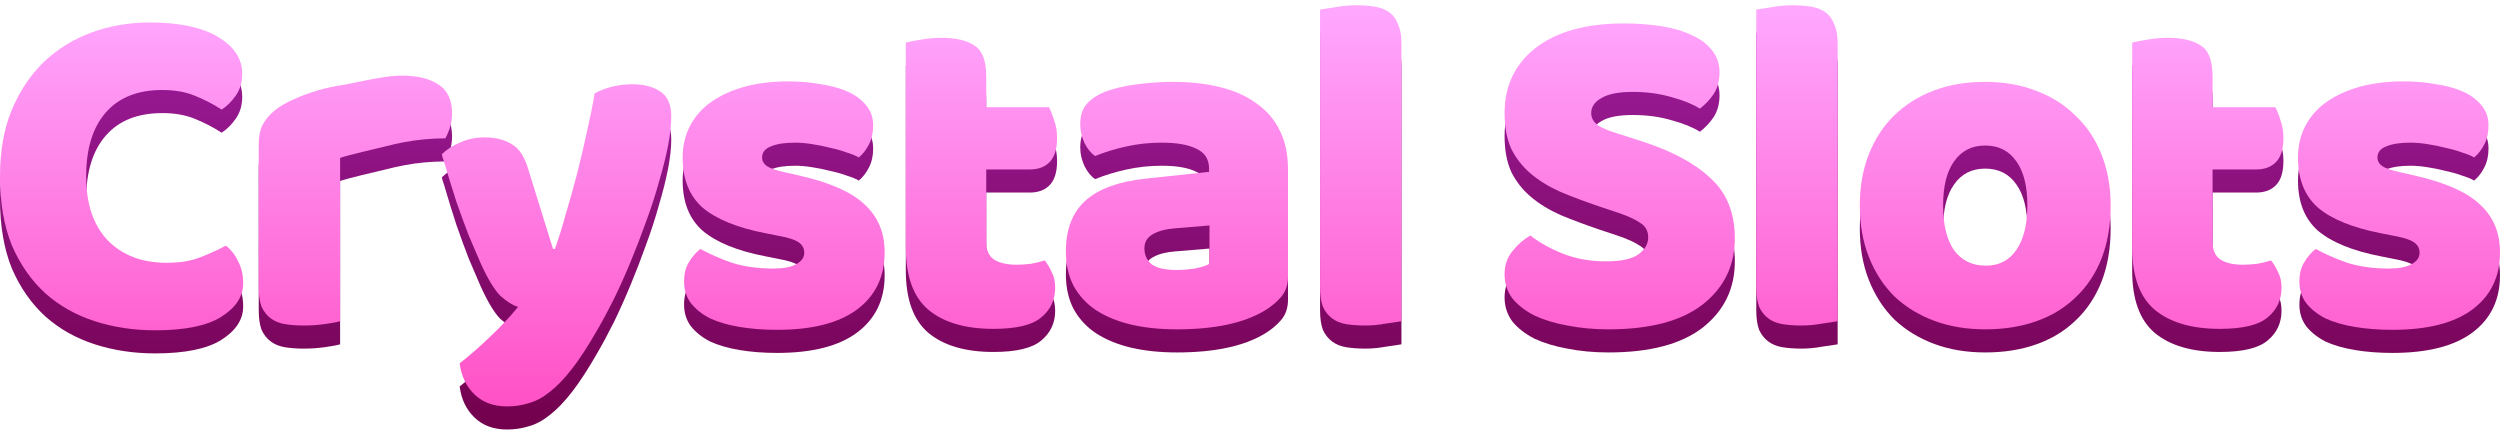 <svg width="184" height="32" viewBox="0 0 184 32" fill="none" xmlns="http://www.w3.org/2000/svg">
<path d="M11.944 8.323C10.135 8.323 8.75 8.875 7.786 9.979C6.823 11.083 6.342 12.645 6.342 14.665C6.342 16.709 6.87 18.282 7.927 19.386C9.008 20.49 10.452 21.042 12.261 21.042C13.224 21.042 14.034 20.913 14.692 20.655C15.373 20.396 16.019 20.103 16.63 19.774C17.029 20.103 17.335 20.502 17.546 20.972C17.781 21.418 17.898 21.947 17.898 22.557C17.898 23.52 17.358 24.342 16.278 25.023C15.221 25.681 13.6 26.01 11.415 26.01C9.842 26.01 8.362 25.787 6.976 25.341C5.59 24.894 4.381 24.213 3.347 23.297C2.314 22.358 1.492 21.183 0.881 19.774C0.294 18.341 0 16.638 0 14.665C0 12.833 0.282 11.224 0.846 9.838C1.433 8.429 2.22 7.243 3.206 6.28C4.216 5.317 5.391 4.588 6.729 4.095C8.068 3.602 9.501 3.355 11.028 3.355C13.189 3.355 14.857 3.708 16.031 4.412C17.229 5.117 17.828 6.021 17.828 7.125C17.828 7.736 17.675 8.264 17.37 8.711C17.064 9.157 16.712 9.509 16.313 9.768C15.702 9.368 15.044 9.028 14.34 8.746C13.659 8.464 12.86 8.323 11.944 8.323Z" fill="url(#paint0_linear_8612_104780)"/>
<path d="M25.032 25.341C24.797 25.411 24.422 25.482 23.905 25.552C23.411 25.622 22.895 25.658 22.355 25.658C21.838 25.658 21.368 25.622 20.945 25.552C20.546 25.482 20.205 25.341 19.923 25.129C19.642 24.918 19.418 24.636 19.254 24.284C19.113 23.908 19.043 23.426 19.043 22.839V12.269C19.043 11.729 19.137 11.271 19.324 10.895C19.536 10.496 19.829 10.143 20.205 9.838C20.581 9.533 21.039 9.263 21.579 9.028C22.143 8.769 22.742 8.546 23.376 8.358C24.01 8.17 24.668 8.03 25.349 7.936C28.246 7.325 28.927 7.266 29.608 7.266C30.736 7.266 31.628 7.489 32.286 7.936C32.944 8.358 33.272 9.063 33.272 10.05C33.272 10.378 33.225 10.707 33.132 11.036C33.038 11.341 32.92 11.623 32.779 11.882C32.286 11.882 31.781 11.905 31.264 11.952C30.747 11.999 30.242 12.07 29.749 12.164C29.256 12.258 28.786 12.363 28.34 12.481C27.917 12.575 25.337 13.185 25.032 13.326V25.341Z" fill="url(#paint1_linear_8612_104780)"/>
<path d="M35.347 21.007C35.089 20.42 34.807 19.762 34.501 19.034C34.219 18.306 33.914 17.472 33.585 16.532C33.28 15.593 32.951 14.524 32.599 13.326C32.27 12.105 32.904 14.618 32.528 13.044C32.857 12.716 33.292 12.434 33.832 12.199C34.396 11.94 35.006 11.811 35.664 11.811C36.486 11.811 37.167 11.987 37.708 12.34C38.248 12.668 38.647 13.303 38.905 14.242L40.702 20.02H40.843C41.125 19.222 41.395 18.353 41.654 17.413C41.935 16.474 42.206 15.511 42.464 14.524C42.722 13.514 42.957 12.516 43.169 11.529C43.404 10.519 43.603 9.533 43.767 8.57C44.613 8.123 45.541 7.9 46.551 7.9C47.373 7.9 48.054 8.077 48.594 8.429C49.135 8.781 49.405 9.392 49.405 10.261C49.405 10.895 49.323 11.635 49.158 12.481C48.994 13.303 48.771 14.184 48.489 15.123C48.23 16.063 47.913 17.037 47.538 18.047C47.185 19.034 46.809 20.009 46.41 20.972C46.011 21.935 45.6 22.851 45.177 23.72C44.754 24.566 44.343 25.329 43.944 26.01C43.286 27.161 42.675 28.101 42.112 28.829C41.548 29.557 41.008 30.121 40.491 30.52C39.974 30.943 39.457 31.224 38.941 31.366C38.424 31.53 37.884 31.612 37.32 31.612C36.333 31.612 35.535 31.319 34.924 30.731C34.313 30.144 33.949 29.381 33.832 28.441C34.584 27.854 35.335 27.196 36.087 26.468C36.838 25.763 37.52 25.035 38.13 24.284C37.731 24.166 37.296 23.896 36.827 23.473C36.38 23.027 35.887 22.205 35.347 21.007Z" fill="url(#paint2_linear_8612_104780)"/>
<path d="M65.111 20.267C65.111 22.052 64.442 23.45 63.103 24.46C61.764 25.47 59.791 25.975 57.184 25.975C56.197 25.975 55.281 25.904 54.435 25.763C53.59 25.622 52.862 25.411 52.251 25.129C51.664 24.824 51.194 24.448 50.842 24.002C50.513 23.555 50.348 23.027 50.348 22.416C50.348 21.853 50.466 21.383 50.701 21.007C50.936 20.608 51.218 20.279 51.546 20.02C52.227 20.396 53.003 20.737 53.872 21.042C54.764 21.324 55.786 21.465 56.937 21.465C57.665 21.465 58.217 21.359 58.593 21.148C58.992 20.936 59.192 20.655 59.192 20.302C59.192 19.974 59.051 19.715 58.769 19.527C58.487 19.339 58.017 19.187 57.36 19.069L56.303 18.858C54.259 18.459 52.733 17.836 51.722 16.99C50.736 16.121 50.243 14.888 50.243 13.291C50.243 12.422 50.431 11.635 50.806 10.93C51.182 10.226 51.711 9.639 52.392 9.169C53.073 8.699 53.883 8.335 54.823 8.077C55.786 7.818 56.843 7.689 57.994 7.689C58.863 7.689 59.673 7.759 60.425 7.9C61.2 8.018 61.87 8.206 62.433 8.464C62.997 8.722 63.443 9.063 63.772 9.486C64.101 9.885 64.265 10.367 64.265 10.93C64.265 11.471 64.16 11.94 63.948 12.34C63.76 12.716 63.514 13.033 63.208 13.291C63.02 13.174 62.739 13.056 62.363 12.939C61.987 12.798 61.576 12.68 61.13 12.586C60.683 12.469 60.225 12.375 59.756 12.305C59.309 12.234 58.898 12.199 58.522 12.199C57.747 12.199 57.148 12.293 56.725 12.481C56.303 12.645 56.091 12.915 56.091 13.291C56.091 13.549 56.209 13.761 56.444 13.925C56.679 14.09 57.125 14.242 57.782 14.383L58.875 14.63C61.13 15.147 62.727 15.863 63.666 16.779C64.629 17.672 65.111 18.834 65.111 20.267Z" fill="url(#paint3_linear_8612_104780)"/>
<path d="M72.587 19.492C72.587 20.103 72.775 20.537 73.151 20.796C73.55 21.054 74.102 21.183 74.807 21.183C75.159 21.183 75.523 21.16 75.899 21.113C76.275 21.042 76.603 20.96 76.885 20.866C77.097 21.124 77.273 21.418 77.414 21.747C77.578 22.052 77.66 22.428 77.66 22.874C77.66 23.767 77.32 24.495 76.639 25.059C75.981 25.622 74.807 25.904 73.115 25.904C71.048 25.904 69.451 25.435 68.324 24.495C67.22 23.555 66.668 22.029 66.668 19.915V4.835C66.926 4.765 67.29 4.694 67.76 4.624C68.253 4.53 68.77 4.483 69.31 4.483C70.344 4.483 71.142 4.671 71.706 5.046C72.293 5.399 72.587 6.162 72.587 7.337V9.592H77.203C77.343 9.85 77.473 10.179 77.59 10.578C77.731 10.954 77.801 11.377 77.801 11.846C77.801 12.668 77.614 13.268 77.238 13.643C76.885 13.996 76.404 14.172 75.793 14.172H72.587V19.492Z" fill="url(#paint4_linear_8612_104780)"/>
<path d="M86.623 21.571C87.023 21.571 87.457 21.535 87.927 21.465C88.42 21.371 88.784 21.254 89.019 21.113V18.294L86.483 18.505C85.825 18.552 85.285 18.693 84.862 18.928C84.439 19.163 84.228 19.515 84.228 19.985C84.228 20.455 84.404 20.843 84.756 21.148C85.132 21.43 85.754 21.571 86.623 21.571ZM86.341 7.724C87.61 7.724 88.761 7.853 89.794 8.112C90.851 8.37 91.744 8.769 92.472 9.31C93.224 9.826 93.799 10.496 94.198 11.318C94.598 12.117 94.797 13.068 94.797 14.172V22.064C94.797 22.675 94.621 23.18 94.269 23.579C93.94 23.955 93.541 24.284 93.071 24.566C91.544 25.482 89.395 25.94 86.623 25.94C85.379 25.94 84.251 25.822 83.241 25.587C82.254 25.352 81.397 25 80.669 24.53C79.964 24.061 79.412 23.462 79.013 22.733C78.637 22.005 78.449 21.16 78.449 20.197C78.449 18.576 78.931 17.331 79.894 16.462C80.857 15.593 82.349 15.053 84.368 14.841L88.984 14.348V14.101C88.984 13.42 88.679 12.939 88.068 12.657C87.481 12.351 86.623 12.199 85.496 12.199C84.603 12.199 83.734 12.293 82.889 12.481C82.043 12.668 81.28 12.903 80.599 13.185C80.293 12.974 80.035 12.657 79.823 12.234C79.612 11.788 79.506 11.33 79.506 10.86C79.506 10.249 79.647 9.768 79.929 9.415C80.234 9.04 80.692 8.722 81.303 8.464C81.984 8.206 82.783 8.018 83.699 7.9C84.639 7.783 85.519 7.724 86.341 7.724Z" fill="url(#paint5_linear_8612_104780)"/>
<path d="M103.146 25.341C102.887 25.388 102.5 25.446 101.983 25.517C101.49 25.611 100.985 25.658 100.468 25.658C99.951 25.658 99.481 25.622 99.059 25.552C98.659 25.482 98.319 25.341 98.037 25.129C97.755 24.918 97.532 24.636 97.368 24.284C97.227 23.908 97.156 23.426 97.156 22.839V2.404C97.415 2.357 97.79 2.298 98.284 2.228C98.8 2.134 99.317 2.087 99.834 2.087C100.351 2.087 100.809 2.122 101.208 2.193C101.631 2.263 101.983 2.404 102.265 2.615C102.547 2.827 102.758 3.12 102.899 3.496C103.063 3.849 103.146 4.318 103.146 4.906V25.341Z" fill="url(#paint6_linear_8612_104780)"/>
<path d="M117.678 16.885C116.645 16.532 115.705 16.18 114.86 15.828C114.014 15.452 113.286 15.006 112.675 14.489C112.064 13.972 111.583 13.361 111.231 12.657C110.902 11.929 110.737 11.048 110.737 10.014C110.737 8.018 111.501 6.421 113.027 5.223C114.578 4.025 116.739 3.426 119.51 3.426C120.52 3.426 121.46 3.496 122.329 3.637C123.198 3.778 123.938 4.001 124.549 4.307C125.183 4.588 125.676 4.964 126.028 5.434C126.381 5.88 126.557 6.409 126.557 7.02C126.557 7.63 126.416 8.159 126.134 8.605C125.852 9.028 125.512 9.392 125.112 9.697C124.596 9.368 123.903 9.087 123.034 8.852C122.165 8.593 121.213 8.464 120.18 8.464C119.123 8.464 118.348 8.617 117.854 8.922C117.361 9.204 117.114 9.568 117.114 10.014C117.114 10.367 117.267 10.66 117.572 10.895C117.878 11.107 118.336 11.306 118.947 11.494L120.814 12.093C123.022 12.798 124.713 13.702 125.887 14.806C127.085 15.886 127.684 17.366 127.684 19.245C127.684 21.242 126.897 22.863 125.324 24.108C123.75 25.329 121.436 25.94 118.383 25.94C117.302 25.94 116.292 25.846 115.353 25.658C114.437 25.493 113.626 25.247 112.922 24.918C112.241 24.566 111.7 24.143 111.301 23.649C110.925 23.133 110.737 22.546 110.737 21.888C110.737 21.207 110.937 20.631 111.336 20.161C111.736 19.668 112.17 19.292 112.64 19.034C113.298 19.551 114.096 19.997 115.036 20.373C115.999 20.749 117.044 20.936 118.171 20.936C119.322 20.936 120.133 20.76 120.603 20.408C121.072 20.056 121.307 19.645 121.307 19.175C121.307 18.705 121.119 18.353 120.743 18.118C120.368 17.86 119.839 17.613 119.158 17.378L117.678 16.885Z" fill="url(#paint7_linear_8612_104780)"/>
<path d="M135.252 25.341C134.993 25.388 134.606 25.446 134.089 25.517C133.596 25.611 133.091 25.658 132.574 25.658C132.057 25.658 131.587 25.622 131.165 25.552C130.765 25.482 130.425 25.341 130.143 25.129C129.861 24.918 129.638 24.636 129.473 24.284C129.333 23.908 129.262 23.426 129.262 22.839V2.404C129.52 2.357 129.896 2.298 130.39 2.228C130.906 2.134 131.423 2.087 131.94 2.087C132.457 2.087 132.915 2.122 133.314 2.193C133.737 2.263 134.089 2.404 134.371 2.615C134.653 2.827 134.864 3.12 135.005 3.496C135.169 3.849 135.252 4.318 135.252 4.906V25.341Z" fill="url(#paint8_linear_8612_104780)"/>
<path d="M155.344 16.814C155.344 18.271 155.121 19.574 154.675 20.725C154.228 21.853 153.594 22.804 152.772 23.579C151.973 24.354 151.01 24.941 149.883 25.341C148.756 25.74 147.499 25.94 146.113 25.94C144.727 25.94 143.471 25.728 142.343 25.305C141.216 24.883 140.241 24.284 139.419 23.509C138.62 22.71 137.998 21.747 137.551 20.619C137.105 19.492 136.882 18.224 136.882 16.814C136.882 15.428 137.105 14.172 137.551 13.044C137.998 11.917 138.62 10.966 139.419 10.191C140.241 9.392 141.216 8.781 142.343 8.358C143.471 7.936 144.727 7.724 146.113 7.724C147.499 7.724 148.756 7.947 149.883 8.394C151.01 8.816 151.973 9.427 152.772 10.226C153.594 11.001 154.228 11.952 154.675 13.08C155.121 14.207 155.344 15.452 155.344 16.814ZM143.013 16.814C143.013 18.247 143.283 19.351 143.823 20.126C144.387 20.878 145.162 21.254 146.148 21.254C147.135 21.254 147.886 20.866 148.403 20.091C148.943 19.316 149.214 18.224 149.214 16.814C149.214 15.405 148.943 14.325 148.403 13.573C147.863 12.798 147.1 12.41 146.113 12.41C145.127 12.41 144.363 12.798 143.823 13.573C143.283 14.325 143.013 15.405 143.013 16.814Z" fill="url(#paint9_linear_8612_104780)"/>
<path d="M162.846 19.492C162.846 20.103 163.034 20.537 163.41 20.796C163.81 21.054 164.362 21.183 165.066 21.183C165.419 21.183 165.783 21.16 166.158 21.113C166.534 21.042 166.863 20.96 167.145 20.866C167.356 21.124 167.532 21.418 167.673 21.747C167.838 22.052 167.92 22.428 167.92 22.874C167.92 23.767 167.579 24.495 166.898 25.059C166.241 25.622 165.066 25.904 163.375 25.904C161.308 25.904 159.711 25.435 158.583 24.495C157.479 23.555 156.927 22.029 156.927 19.915V4.835C157.186 4.765 157.55 4.694 158.02 4.624C158.513 4.53 159.03 4.483 159.57 4.483C160.603 4.483 161.402 4.671 161.966 5.046C162.553 5.399 162.846 6.162 162.846 7.337V9.592H167.462C167.603 9.85 167.732 10.179 167.85 10.578C167.991 10.954 168.061 11.377 168.061 11.846C168.061 12.668 167.873 13.268 167.497 13.643C167.145 13.996 166.663 14.172 166.053 14.172H162.846V19.492Z" fill="url(#paint10_linear_8612_104780)"/>
<path d="M184 20.267C184 22.052 183.331 23.45 181.992 24.46C180.653 25.47 178.68 25.975 176.073 25.975C175.086 25.975 174.17 25.904 173.324 25.763C172.479 25.622 171.751 25.411 171.14 25.129C170.553 24.824 170.083 24.448 169.731 24.002C169.402 23.555 169.237 23.027 169.237 22.416C169.237 21.853 169.355 21.383 169.59 21.007C169.825 20.608 170.106 20.279 170.435 20.02C171.117 20.396 171.892 20.737 172.761 21.042C173.653 21.324 174.675 21.465 175.826 21.465C176.554 21.465 177.106 21.359 177.482 21.148C177.881 20.936 178.081 20.655 178.081 20.302C178.081 19.974 177.94 19.715 177.658 19.527C177.376 19.339 176.906 19.187 176.249 19.069L175.192 18.858C173.148 18.459 171.622 17.836 170.612 16.99C169.625 16.121 169.132 14.888 169.132 13.291C169.132 12.422 169.32 11.635 169.695 10.93C170.071 10.226 170.6 9.639 171.281 9.169C171.962 8.699 172.772 8.335 173.712 8.077C174.675 7.818 175.732 7.689 176.883 7.689C177.752 7.689 178.562 7.759 179.314 7.9C180.089 8.018 180.759 8.206 181.322 8.464C181.886 8.722 182.332 9.063 182.661 9.486C182.99 9.885 183.154 10.367 183.154 10.93C183.154 11.471 183.049 11.94 182.837 12.34C182.649 12.716 182.403 13.033 182.097 13.291C181.91 13.174 181.628 13.056 181.252 12.939C180.876 12.798 180.465 12.68 180.019 12.586C179.572 12.469 179.114 12.375 178.645 12.305C178.198 12.234 177.787 12.199 177.411 12.199C176.636 12.199 176.037 12.293 175.615 12.481C175.192 12.645 174.98 12.915 174.98 13.291C174.98 13.549 175.098 13.761 175.333 13.925C175.568 14.09 176.014 14.242 176.672 14.383L177.764 14.63C180.019 15.147 181.616 15.863 182.555 16.779C183.518 17.672 184 18.834 184 20.267Z" fill="url(#paint11_linear_8612_104780)"/>
<path d="M11.944 6.623C10.135 6.623 8.75 7.175 7.786 8.279C6.823 9.383 6.342 10.945 6.342 12.965C6.342 15.008 6.87 16.582 7.927 17.686C9.008 18.79 10.452 19.342 12.261 19.342C13.224 19.342 14.034 19.213 14.692 18.954C15.373 18.696 16.019 18.402 16.63 18.074C17.029 18.402 17.335 18.802 17.546 19.272C17.781 19.718 17.898 20.246 17.898 20.857C17.898 21.82 17.358 22.642 16.278 23.323C15.221 23.981 13.6 24.31 11.415 24.31C9.842 24.31 8.362 24.087 6.976 23.64C5.59 23.194 4.381 22.513 3.347 21.597C2.314 20.657 1.492 19.483 0.881 18.074C0.294 16.641 0 14.938 0 12.965C0 11.133 0.282 9.524 0.846 8.138C1.433 6.729 2.22 5.542 3.206 4.579C4.216 3.616 5.391 2.888 6.729 2.395C8.068 1.902 9.501 1.655 11.028 1.655C13.189 1.655 14.857 2.007 16.031 2.712C17.229 3.417 17.828 4.321 17.828 5.425C17.828 6.036 17.675 6.564 17.37 7.011C17.064 7.457 16.712 7.809 16.313 8.067C15.702 7.668 15.044 7.328 14.34 7.046C13.659 6.764 12.86 6.623 11.944 6.623Z" fill="url(#paint12_linear_8612_104780)"/>
<path d="M25.032 23.64C24.797 23.711 24.422 23.781 23.905 23.852C23.411 23.922 22.895 23.957 22.355 23.957C21.838 23.957 21.368 23.922 20.945 23.852C20.546 23.781 20.205 23.64 19.923 23.429C19.642 23.218 19.418 22.936 19.254 22.584C19.113 22.208 19.043 21.726 19.043 21.139V10.569C19.043 10.029 19.137 9.571 19.324 9.195C19.536 8.796 19.829 8.443 20.205 8.138C20.581 7.833 21.039 7.562 21.579 7.328C22.143 7.069 22.742 6.846 23.376 6.658C24.01 6.47 24.668 6.329 25.349 6.235C28.246 5.625 28.927 5.566 29.608 5.566C30.736 5.566 31.628 5.789 32.286 6.235C32.944 6.658 33.272 7.363 33.272 8.349C33.272 8.678 33.225 9.007 33.132 9.336C33.038 9.641 32.92 9.923 32.779 10.181C32.286 10.181 31.781 10.205 31.264 10.252C30.747 10.299 30.242 10.369 29.749 10.463C29.256 10.557 28.786 10.663 28.34 10.78C27.917 10.874 25.337 11.485 25.032 11.626V23.64Z" fill="url(#paint13_linear_8612_104780)"/>
<path d="M35.347 19.307C35.089 18.72 34.807 18.062 34.501 17.334C34.219 16.606 33.914 15.772 33.585 14.832C33.28 13.893 32.951 12.824 32.599 11.626C32.27 10.405 32.904 12.918 32.528 11.344C32.857 11.015 33.292 10.733 33.832 10.499C34.396 10.24 35.006 10.111 35.664 10.111C36.486 10.111 37.167 10.287 37.708 10.639C38.248 10.968 38.647 11.602 38.905 12.542L40.702 18.32H40.843C41.125 17.522 41.395 16.653 41.654 15.713C41.935 14.774 42.206 13.81 42.464 12.824C42.722 11.814 42.957 10.816 43.169 9.829C43.404 8.819 43.603 7.833 43.767 6.87C44.613 6.423 45.541 6.2 46.551 6.2C47.373 6.2 48.054 6.376 48.594 6.729C49.135 7.081 49.405 7.692 49.405 8.561C49.405 9.195 49.323 9.935 49.158 10.78C48.994 11.602 48.771 12.483 48.489 13.423C48.23 14.362 47.913 15.337 47.538 16.347C47.185 17.334 46.809 18.308 46.41 19.272C46.011 20.235 45.6 21.151 45.177 22.02C44.754 22.865 44.343 23.629 43.944 24.31C43.286 25.461 42.675 26.4 42.112 27.128C41.548 27.857 41.008 28.42 40.491 28.82C39.974 29.242 39.457 29.524 38.941 29.665C38.424 29.83 37.884 29.912 37.32 29.912C36.333 29.912 35.535 29.618 34.924 29.031C34.313 28.444 33.949 27.68 33.832 26.741C34.584 26.154 35.335 25.496 36.087 24.768C36.838 24.063 37.52 23.335 38.13 22.584C37.731 22.466 37.296 22.196 36.827 21.773C36.38 21.327 35.887 20.505 35.347 19.307Z" fill="url(#paint14_linear_8612_104780)"/>
<path d="M65.111 18.567C65.111 20.352 64.442 21.75 63.103 22.76C61.764 23.77 59.791 24.275 57.184 24.275C56.197 24.275 55.281 24.204 54.435 24.063C53.59 23.922 52.862 23.711 52.251 23.429C51.664 23.124 51.194 22.748 50.842 22.302C50.513 21.855 50.348 21.327 50.348 20.716C50.348 20.152 50.466 19.683 50.701 19.307C50.936 18.907 51.218 18.579 51.546 18.32C52.227 18.696 53.003 19.037 53.872 19.342C54.764 19.624 55.786 19.765 56.937 19.765C57.665 19.765 58.217 19.659 58.593 19.448C58.992 19.236 59.192 18.954 59.192 18.602C59.192 18.273 59.051 18.015 58.769 17.827C58.487 17.639 58.017 17.486 57.36 17.369L56.303 17.158C54.259 16.758 52.733 16.136 51.722 15.29C50.736 14.421 50.243 13.188 50.243 11.591C50.243 10.722 50.431 9.935 50.806 9.23C51.182 8.526 51.711 7.938 52.392 7.469C53.073 6.999 53.883 6.635 54.823 6.376C55.786 6.118 56.843 5.989 57.994 5.989C58.863 5.989 59.673 6.059 60.425 6.2C61.2 6.318 61.87 6.505 62.433 6.764C62.997 7.022 63.443 7.363 63.772 7.786C64.101 8.185 64.265 8.666 64.265 9.23C64.265 9.77 64.16 10.24 63.948 10.639C63.76 11.015 63.514 11.332 63.208 11.591C63.02 11.473 62.739 11.356 62.363 11.239C61.987 11.098 61.576 10.98 61.13 10.886C60.683 10.769 60.225 10.675 59.756 10.604C59.309 10.534 58.898 10.499 58.522 10.499C57.747 10.499 57.148 10.592 56.725 10.78C56.303 10.945 56.091 11.215 56.091 11.591C56.091 11.849 56.209 12.061 56.444 12.225C56.679 12.389 57.125 12.542 57.782 12.683L58.875 12.93C61.13 13.446 62.727 14.163 63.666 15.079C64.629 15.971 65.111 17.134 65.111 18.567Z" fill="url(#paint15_linear_8612_104780)"/>
<path d="M72.587 17.792C72.587 18.402 72.775 18.837 73.151 19.095C73.55 19.354 74.102 19.483 74.807 19.483C75.159 19.483 75.523 19.459 75.899 19.413C76.275 19.342 76.603 19.26 76.885 19.166C77.097 19.424 77.273 19.718 77.414 20.047C77.578 20.352 77.66 20.728 77.66 21.174C77.66 22.067 77.32 22.795 76.639 23.359C75.981 23.922 74.807 24.204 73.115 24.204C71.048 24.204 69.451 23.734 68.324 22.795C67.22 21.855 66.668 20.328 66.668 18.215V3.135C66.926 3.064 67.29 2.994 67.76 2.923C68.253 2.83 68.77 2.783 69.31 2.783C70.344 2.783 71.142 2.97 71.706 3.346C72.293 3.699 72.587 4.462 72.587 5.636V7.891H77.203C77.343 8.15 77.473 8.479 77.59 8.878C77.731 9.254 77.801 9.676 77.801 10.146C77.801 10.968 77.614 11.567 77.238 11.943C76.885 12.295 76.404 12.472 75.793 12.472H72.587V17.792Z" fill="url(#paint16_linear_8612_104780)"/>
<path d="M86.623 19.87C87.023 19.87 87.457 19.835 87.927 19.765C88.42 19.671 88.784 19.553 89.019 19.413V16.594L86.483 16.805C85.825 16.852 85.285 16.993 84.862 17.228C84.439 17.463 84.228 17.815 84.228 18.285C84.228 18.755 84.404 19.142 84.756 19.448C85.132 19.73 85.754 19.87 86.623 19.87ZM86.341 6.024C87.61 6.024 88.761 6.153 89.794 6.412C90.851 6.67 91.744 7.069 92.472 7.609C93.224 8.126 93.799 8.796 94.198 9.618C94.598 10.416 94.797 11.368 94.797 12.472V20.364C94.797 20.974 94.621 21.48 94.269 21.879C93.94 22.255 93.541 22.584 93.071 22.865C91.544 23.781 89.395 24.239 86.623 24.239C85.379 24.239 84.251 24.122 83.241 23.887C82.254 23.652 81.397 23.3 80.669 22.83C79.964 22.36 79.412 21.761 79.013 21.033C78.637 20.305 78.449 19.459 78.449 18.496C78.449 16.876 78.931 15.631 79.894 14.762C80.857 13.893 82.349 13.352 84.368 13.141L88.984 12.648V12.401C88.984 11.72 88.679 11.239 88.068 10.957C87.481 10.651 86.623 10.499 85.496 10.499C84.603 10.499 83.734 10.592 82.889 10.78C82.043 10.968 81.28 11.203 80.599 11.485C80.293 11.274 80.035 10.957 79.823 10.534C79.612 10.088 79.506 9.629 79.506 9.16C79.506 8.549 79.647 8.067 79.929 7.715C80.234 7.339 80.692 7.022 81.303 6.764C81.984 6.505 82.783 6.318 83.699 6.2C84.639 6.083 85.519 6.024 86.341 6.024Z" fill="url(#paint17_linear_8612_104780)"/>
<path d="M103.146 23.64C102.887 23.687 102.5 23.746 101.983 23.817C101.49 23.911 100.985 23.957 100.468 23.957C99.951 23.957 99.481 23.922 99.059 23.852C98.659 23.781 98.319 23.64 98.037 23.429C97.755 23.218 97.532 22.936 97.368 22.584C97.227 22.208 97.156 21.726 97.156 21.139V0.704C97.415 0.657 97.79 0.598 98.284 0.528C98.8 0.434 99.317 0.387 99.834 0.387C100.351 0.387 100.809 0.422 101.208 0.492C101.631 0.563 101.983 0.704 102.265 0.915C102.547 1.127 102.758 1.42 102.899 1.796C103.063 2.148 103.146 2.618 103.146 3.205V23.64Z" fill="url(#paint18_linear_8612_104780)"/>
<path d="M117.678 15.184C116.645 14.832 115.705 14.48 114.86 14.128C114.014 13.752 113.286 13.306 112.675 12.789C112.064 12.272 111.583 11.661 111.231 10.957C110.902 10.228 110.737 9.348 110.737 8.314C110.737 6.318 111.501 4.72 113.027 3.522C114.578 2.325 116.739 1.726 119.51 1.726C120.52 1.726 121.46 1.796 122.329 1.937C123.198 2.078 123.938 2.301 124.549 2.606C125.183 2.888 125.676 3.264 126.028 3.734C126.381 4.18 126.557 4.709 126.557 5.319C126.557 5.93 126.416 6.459 126.134 6.905C125.852 7.328 125.512 7.692 125.112 7.997C124.596 7.668 123.903 7.386 123.034 7.151C122.165 6.893 121.213 6.764 120.18 6.764C119.123 6.764 118.348 6.917 117.854 7.222C117.361 7.504 117.114 7.868 117.114 8.314C117.114 8.666 117.267 8.96 117.572 9.195C117.878 9.406 118.336 9.606 118.947 9.794L120.814 10.393C123.022 11.098 124.713 12.002 125.887 13.106C127.085 14.186 127.684 15.666 127.684 17.545C127.684 19.542 126.897 21.162 125.324 22.407C123.75 23.629 121.436 24.239 118.383 24.239C117.302 24.239 116.292 24.145 115.353 23.957C114.437 23.793 113.626 23.547 112.922 23.218C112.241 22.865 111.7 22.442 111.301 21.949C110.925 21.433 110.737 20.845 110.737 20.188C110.737 19.506 110.937 18.931 111.336 18.461C111.736 17.968 112.17 17.592 112.64 17.334C113.298 17.851 114.096 18.297 115.036 18.673C115.999 19.048 117.044 19.236 118.171 19.236C119.322 19.236 120.133 19.06 120.603 18.708C121.072 18.355 121.307 17.945 121.307 17.475C121.307 17.005 121.119 16.653 120.743 16.418C120.368 16.159 119.839 15.913 119.158 15.678L117.678 15.184Z" fill="url(#paint19_linear_8612_104780)"/>
<path d="M135.252 23.64C134.993 23.687 134.606 23.746 134.089 23.817C133.596 23.911 133.091 23.957 132.574 23.957C132.057 23.957 131.587 23.922 131.165 23.852C130.765 23.781 130.425 23.64 130.143 23.429C129.861 23.218 129.638 22.936 129.473 22.584C129.333 22.208 129.262 21.726 129.262 21.139V0.704C129.52 0.657 129.896 0.598 130.39 0.528C130.906 0.434 131.423 0.387 131.94 0.387C132.457 0.387 132.915 0.422 133.314 0.492C133.737 0.563 134.089 0.704 134.371 0.915C134.653 1.127 134.864 1.42 135.005 1.796C135.169 2.148 135.252 2.618 135.252 3.205V23.64Z" fill="url(#paint20_linear_8612_104780)"/>
<path d="M155.344 15.114C155.344 16.57 155.121 17.874 154.675 19.025C154.228 20.152 153.594 21.104 152.772 21.879C151.973 22.654 151.01 23.241 149.883 23.64C148.756 24.04 147.499 24.239 146.113 24.239C144.727 24.239 143.471 24.028 142.343 23.605C141.216 23.182 140.241 22.584 139.419 21.808C138.62 21.01 137.998 20.047 137.551 18.919C137.105 17.792 136.882 16.523 136.882 15.114C136.882 13.728 137.105 12.472 137.551 11.344C137.998 10.217 138.62 9.265 139.419 8.49C140.241 7.692 141.216 7.081 142.343 6.658C143.471 6.235 144.727 6.024 146.113 6.024C147.499 6.024 148.756 6.247 149.883 6.693C151.01 7.116 151.973 7.727 152.772 8.526C153.594 9.301 154.228 10.252 154.675 11.379C155.121 12.507 155.344 13.752 155.344 15.114ZM143.013 15.114C143.013 16.547 143.283 17.651 143.823 18.426C144.387 19.178 145.162 19.553 146.148 19.553C147.135 19.553 147.886 19.166 148.403 18.391C148.943 17.616 149.214 16.523 149.214 15.114C149.214 13.705 148.943 12.624 148.403 11.873C147.863 11.098 147.1 10.71 146.113 10.71C145.127 10.71 144.363 11.098 143.823 11.873C143.283 12.624 143.013 13.705 143.013 15.114Z" fill="url(#paint21_linear_8612_104780)"/>
<path d="M162.846 17.792C162.846 18.402 163.034 18.837 163.41 19.095C163.81 19.354 164.362 19.483 165.066 19.483C165.419 19.483 165.783 19.459 166.158 19.413C166.534 19.342 166.863 19.26 167.145 19.166C167.356 19.424 167.532 19.718 167.673 20.047C167.838 20.352 167.92 20.728 167.92 21.174C167.92 22.067 167.579 22.795 166.898 23.359C166.241 23.922 165.066 24.204 163.375 24.204C161.308 24.204 159.711 23.734 158.583 22.795C157.479 21.855 156.927 20.328 156.927 18.215V3.135C157.186 3.064 157.55 2.994 158.02 2.923C158.513 2.83 159.03 2.783 159.57 2.783C160.603 2.783 161.402 2.97 161.966 3.346C162.553 3.699 162.846 4.462 162.846 5.636V7.891H167.462C167.603 8.15 167.732 8.479 167.85 8.878C167.991 9.254 168.061 9.676 168.061 10.146C168.061 10.968 167.873 11.567 167.497 11.943C167.145 12.295 166.663 12.472 166.053 12.472H162.846V17.792Z" fill="url(#paint22_linear_8612_104780)"/>
<path d="M184 18.567C184 20.352 183.331 21.75 181.992 22.76C180.653 23.77 178.68 24.275 176.073 24.275C175.086 24.275 174.17 24.204 173.324 24.063C172.479 23.922 171.751 23.711 171.14 23.429C170.553 23.124 170.083 22.748 169.731 22.302C169.402 21.855 169.237 21.327 169.237 20.716C169.237 20.152 169.355 19.683 169.59 19.307C169.825 18.907 170.106 18.579 170.435 18.32C171.117 18.696 171.892 19.037 172.761 19.342C173.653 19.624 174.675 19.765 175.826 19.765C176.554 19.765 177.106 19.659 177.482 19.448C177.881 19.236 178.081 18.954 178.081 18.602C178.081 18.273 177.94 18.015 177.658 17.827C177.376 17.639 176.906 17.486 176.249 17.369L175.192 17.158C173.148 16.758 171.622 16.136 170.612 15.29C169.625 14.421 169.132 13.188 169.132 11.591C169.132 10.722 169.32 9.935 169.695 9.23C170.071 8.526 170.6 7.938 171.281 7.469C171.962 6.999 172.772 6.635 173.712 6.376C174.675 6.118 175.732 5.989 176.883 5.989C177.752 5.989 178.562 6.059 179.314 6.2C180.089 6.318 180.759 6.505 181.322 6.764C181.886 7.022 182.332 7.363 182.661 7.786C182.99 8.185 183.154 8.666 183.154 9.23C183.154 9.77 183.049 10.24 182.837 10.639C182.649 11.015 182.403 11.332 182.097 11.591C181.91 11.473 181.628 11.356 181.252 11.239C180.876 11.098 180.465 10.98 180.019 10.886C179.572 10.769 179.114 10.675 178.645 10.604C178.198 10.534 177.787 10.499 177.411 10.499C176.636 10.499 176.037 10.592 175.615 10.78C175.192 10.945 174.98 11.215 174.98 11.591C174.98 11.849 175.098 12.061 175.333 12.225C175.568 12.389 176.014 12.542 176.672 12.683L177.764 12.93C180.019 13.446 181.616 14.163 182.555 15.079C183.518 15.971 184 17.134 184 18.567Z" fill="url(#paint23_linear_8612_104780)"/>
<defs>
<linearGradient id="paint0_linear_8612_104780" x1="92" y1="2.087" x2="92" y2="31.612" gradientUnits="userSpaceOnUse">
<stop stop-color="#9D1D9D"/>
<stop offset="1" stop-color="#72004C"/>
</linearGradient>
<linearGradient id="paint1_linear_8612_104780" x1="92" y1="2.087" x2="92" y2="31.612" gradientUnits="userSpaceOnUse">
<stop stop-color="#9D1D9D"/>
<stop offset="1" stop-color="#72004C"/>
</linearGradient>
<linearGradient id="paint2_linear_8612_104780" x1="92" y1="2.087" x2="92" y2="31.612" gradientUnits="userSpaceOnUse">
<stop stop-color="#9D1D9D"/>
<stop offset="1" stop-color="#72004C"/>
</linearGradient>
<linearGradient id="paint3_linear_8612_104780" x1="92" y1="2.087" x2="92" y2="31.612" gradientUnits="userSpaceOnUse">
<stop stop-color="#9D1D9D"/>
<stop offset="1" stop-color="#72004C"/>
</linearGradient>
<linearGradient id="paint4_linear_8612_104780" x1="92" y1="2.087" x2="92" y2="31.612" gradientUnits="userSpaceOnUse">
<stop stop-color="#9D1D9D"/>
<stop offset="1" stop-color="#72004C"/>
</linearGradient>
<linearGradient id="paint5_linear_8612_104780" x1="92" y1="2.087" x2="92" y2="31.612" gradientUnits="userSpaceOnUse">
<stop stop-color="#9D1D9D"/>
<stop offset="1" stop-color="#72004C"/>
</linearGradient>
<linearGradient id="paint6_linear_8612_104780" x1="92" y1="2.087" x2="92" y2="31.612" gradientUnits="userSpaceOnUse">
<stop stop-color="#9D1D9D"/>
<stop offset="1" stop-color="#72004C"/>
</linearGradient>
<linearGradient id="paint7_linear_8612_104780" x1="92" y1="2.087" x2="92" y2="31.612" gradientUnits="userSpaceOnUse">
<stop stop-color="#9D1D9D"/>
<stop offset="1" stop-color="#72004C"/>
</linearGradient>
<linearGradient id="paint8_linear_8612_104780" x1="92" y1="2.087" x2="92" y2="31.612" gradientUnits="userSpaceOnUse">
<stop stop-color="#9D1D9D"/>
<stop offset="1" stop-color="#72004C"/>
</linearGradient>
<linearGradient id="paint9_linear_8612_104780" x1="92" y1="2.087" x2="92" y2="31.612" gradientUnits="userSpaceOnUse">
<stop stop-color="#9D1D9D"/>
<stop offset="1" stop-color="#72004C"/>
</linearGradient>
<linearGradient id="paint10_linear_8612_104780" x1="92" y1="2.087" x2="92" y2="31.612" gradientUnits="userSpaceOnUse">
<stop stop-color="#9D1D9D"/>
<stop offset="1" stop-color="#72004C"/>
</linearGradient>
<linearGradient id="paint11_linear_8612_104780" x1="92" y1="2.087" x2="92" y2="31.612" gradientUnits="userSpaceOnUse">
<stop stop-color="#9D1D9D"/>
<stop offset="1" stop-color="#72004C"/>
</linearGradient>
<linearGradient id="paint12_linear_8612_104780" x1="92" y1="0.387" x2="92" y2="29.912" gradientUnits="userSpaceOnUse">
<stop stop-color="#FFA8FF"/>
<stop offset="1" stop-color="#FF51C5"/>
</linearGradient>
<linearGradient id="paint13_linear_8612_104780" x1="92" y1="0.387" x2="92" y2="29.912" gradientUnits="userSpaceOnUse">
<stop stop-color="#FFA8FF"/>
<stop offset="1" stop-color="#FF51C5"/>
</linearGradient>
<linearGradient id="paint14_linear_8612_104780" x1="92" y1="0.387" x2="92" y2="29.912" gradientUnits="userSpaceOnUse">
<stop stop-color="#FFA8FF"/>
<stop offset="1" stop-color="#FF51C5"/>
</linearGradient>
<linearGradient id="paint15_linear_8612_104780" x1="92" y1="0.387" x2="92" y2="29.912" gradientUnits="userSpaceOnUse">
<stop stop-color="#FFA8FF"/>
<stop offset="1" stop-color="#FF51C5"/>
</linearGradient>
<linearGradient id="paint16_linear_8612_104780" x1="92" y1="0.387" x2="92" y2="29.912" gradientUnits="userSpaceOnUse">
<stop stop-color="#FFA8FF"/>
<stop offset="1" stop-color="#FF51C5"/>
</linearGradient>
<linearGradient id="paint17_linear_8612_104780" x1="92" y1="0.387" x2="92" y2="29.912" gradientUnits="userSpaceOnUse">
<stop stop-color="#FFA8FF"/>
<stop offset="1" stop-color="#FF51C5"/>
</linearGradient>
<linearGradient id="paint18_linear_8612_104780" x1="92" y1="0.387" x2="92" y2="29.912" gradientUnits="userSpaceOnUse">
<stop stop-color="#FFA8FF"/>
<stop offset="1" stop-color="#FF51C5"/>
</linearGradient>
<linearGradient id="paint19_linear_8612_104780" x1="92" y1="0.387" x2="92" y2="29.912" gradientUnits="userSpaceOnUse">
<stop stop-color="#FFA8FF"/>
<stop offset="1" stop-color="#FF51C5"/>
</linearGradient>
<linearGradient id="paint20_linear_8612_104780" x1="92" y1="0.387" x2="92" y2="29.912" gradientUnits="userSpaceOnUse">
<stop stop-color="#FFA8FF"/>
<stop offset="1" stop-color="#FF51C5"/>
</linearGradient>
<linearGradient id="paint21_linear_8612_104780" x1="92" y1="0.387" x2="92" y2="29.912" gradientUnits="userSpaceOnUse">
<stop stop-color="#FFA8FF"/>
<stop offset="1" stop-color="#FF51C5"/>
</linearGradient>
<linearGradient id="paint22_linear_8612_104780" x1="92" y1="0.387" x2="92" y2="29.912" gradientUnits="userSpaceOnUse">
<stop stop-color="#FFA8FF"/>
<stop offset="1" stop-color="#FF51C5"/>
</linearGradient>
<linearGradient id="paint23_linear_8612_104780" x1="92" y1="0.387" x2="92" y2="29.912" gradientUnits="userSpaceOnUse">
<stop stop-color="#FFA8FF"/>
<stop offset="1" stop-color="#FF51C5"/>
</linearGradient>
</defs>
</svg>
